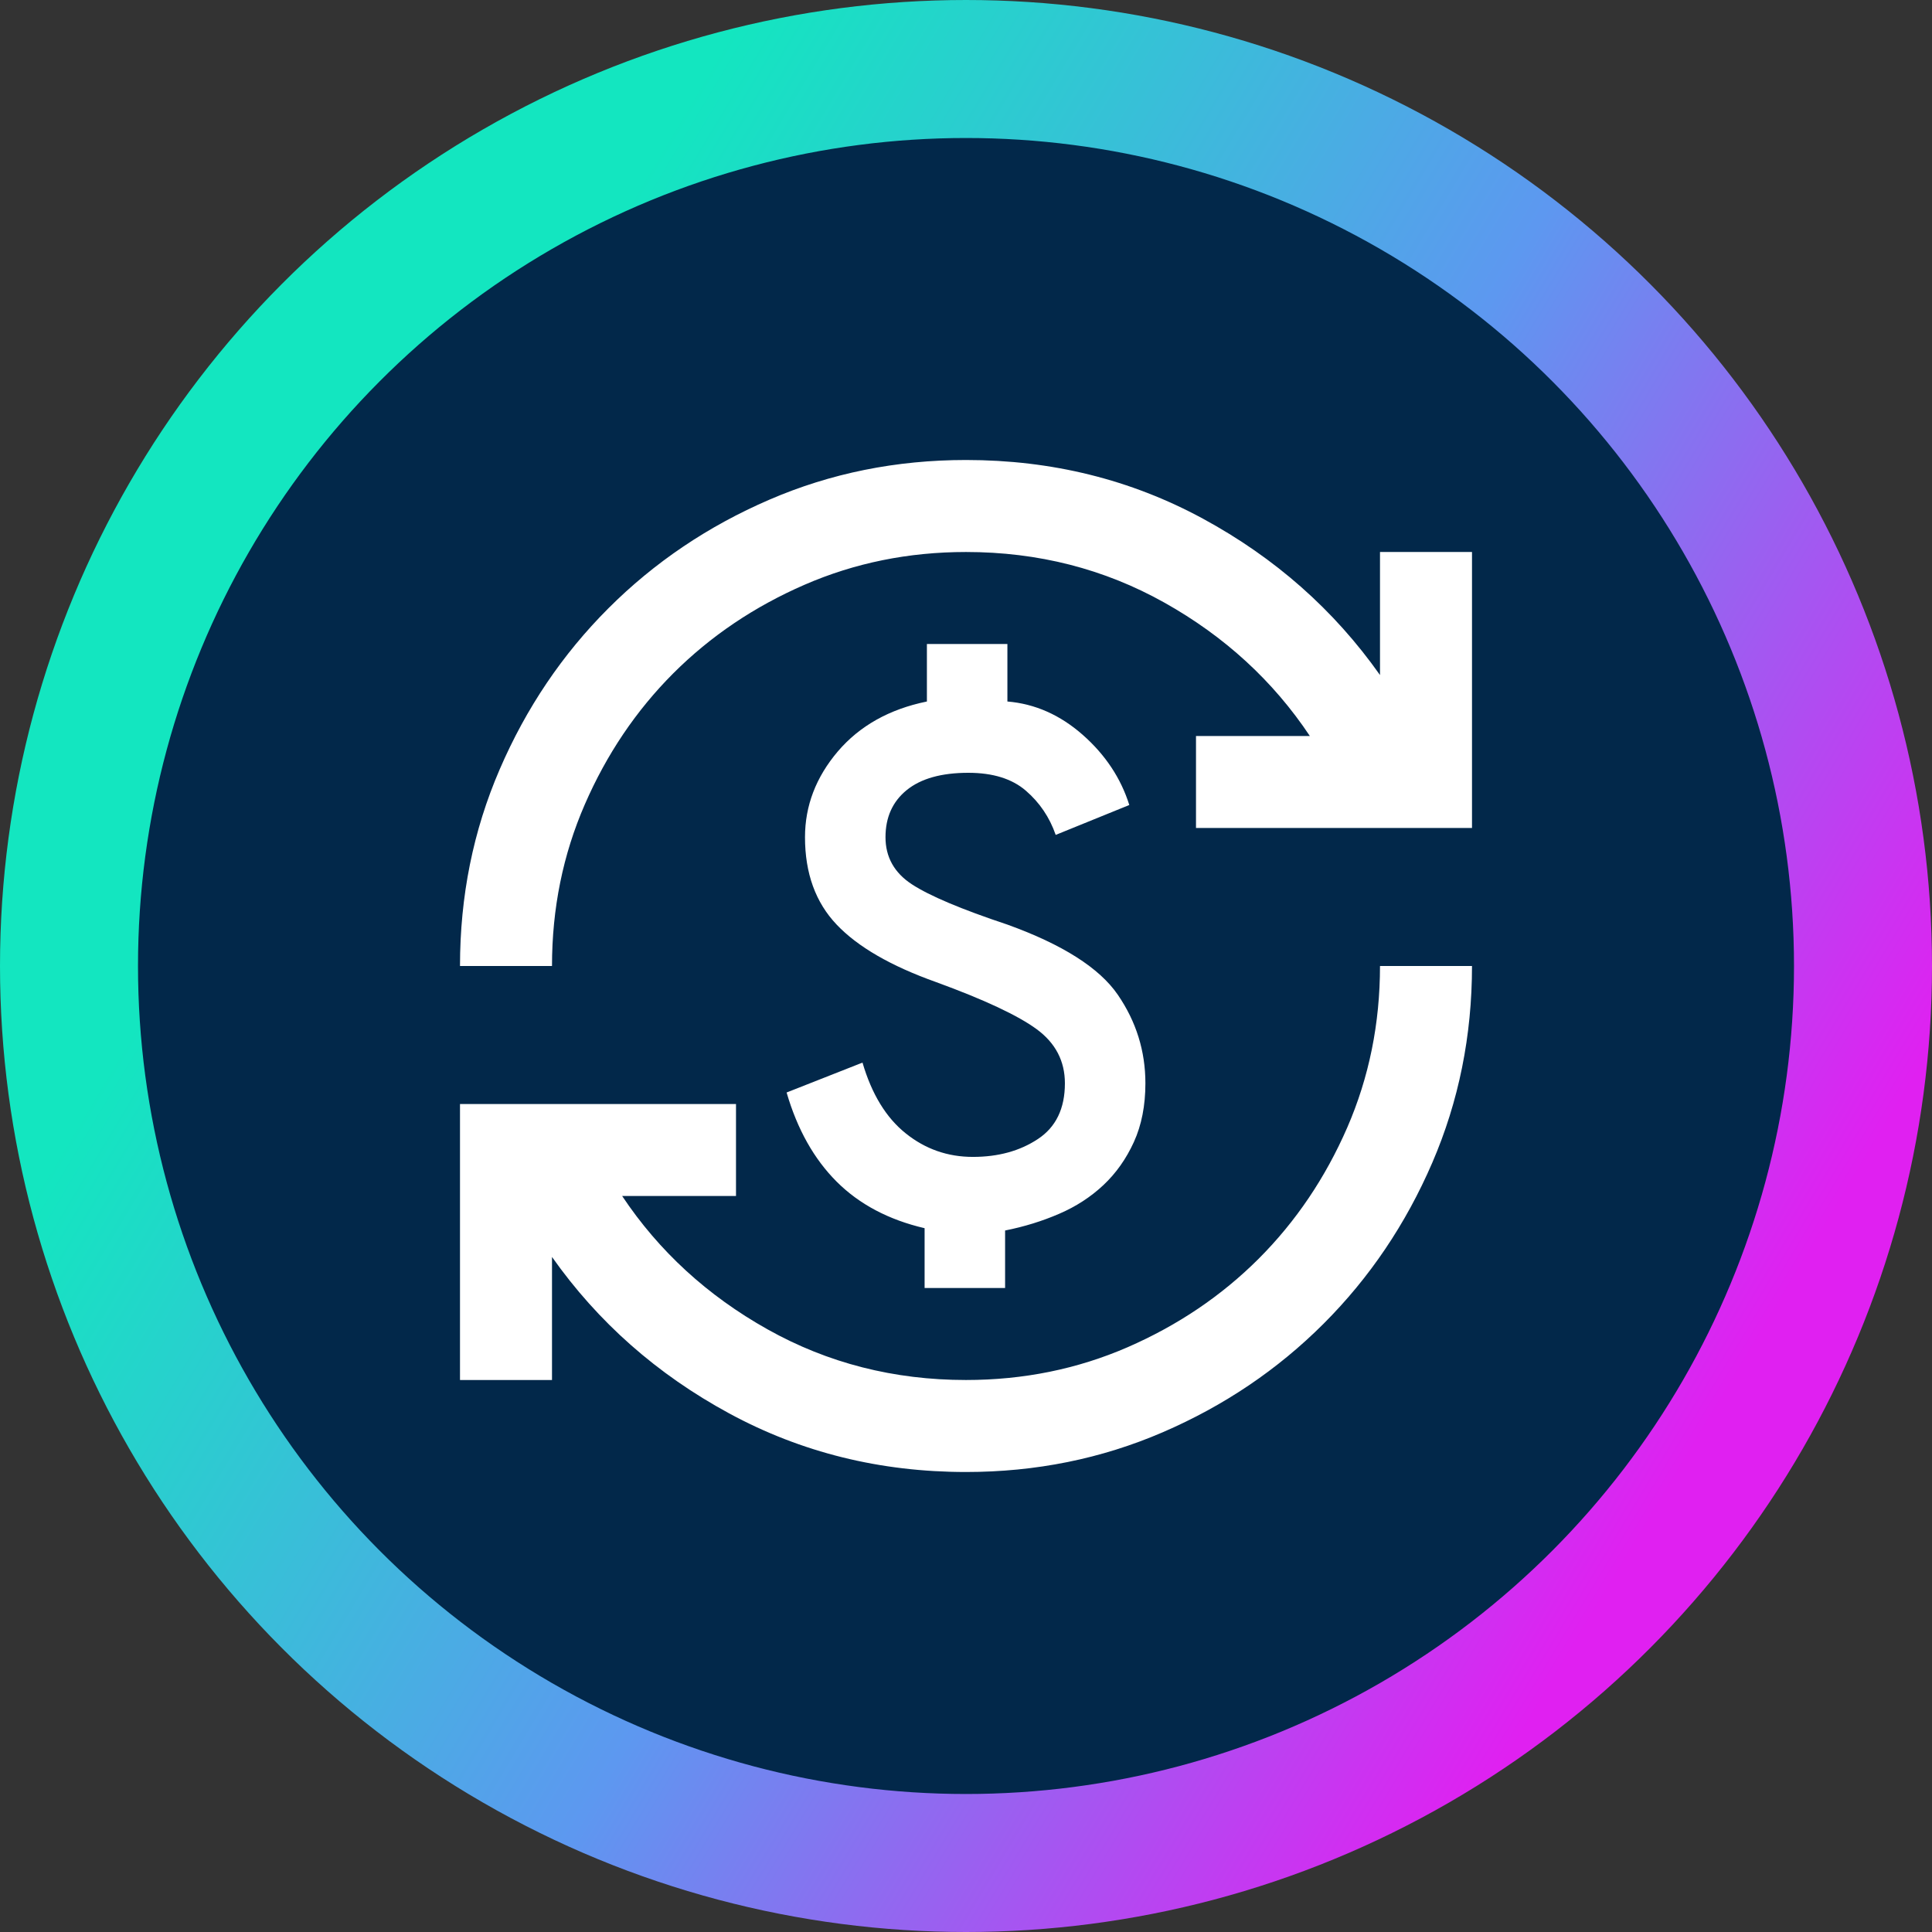 <svg width="42" height="42" viewBox="0 0 42 42" fill="none" xmlns="http://www.w3.org/2000/svg">
<rect x="0" y="0" width="42" height="42" fill="#333333" stroke="none"/>
<g id="Group 1340">
<g id="Group 1338">
<g id="Group 1332">
<circle id="Ellipse 22" cx="21" cy="21" r="19.5" fill="#02284A" stroke="url(#paint0_linear_3286_663)" stroke-width="3"/>
</g>
</g>
<g id="currency_exchange">
<mask id="mask0_3286_663" style="mask-type:alpha" maskUnits="userSpaceOnUse" x="9" y="9" width="24" height="24">
<rect id="Bounding box" x="9" y="9" width="24" height="24" fill="#D9D9D9"/>
</mask>
<g mask="url(#mask0_3286_663)">
<path id="currency_exchange_2" d="M21 32C19.133 32 17.417 31.575 15.85 30.725C14.283 29.875 13 28.742 12 27.325V30H10V24H16V26H13.525C14.325 27.2 15.379 28.167 16.688 28.9C17.996 29.633 19.433 30 21 30C22.25 30 23.421 29.762 24.512 29.288C25.604 28.812 26.554 28.171 27.363 27.363C28.171 26.554 28.812 25.604 29.288 24.512C29.762 23.421 30 22.25 30 21H32C32 22.517 31.712 23.942 31.137 25.275C30.562 26.608 29.775 27.775 28.775 28.775C27.775 29.775 26.608 30.562 25.275 31.137C23.942 31.712 22.517 32 21 32ZM20.1 28V26.7C19.317 26.517 18.679 26.179 18.188 25.688C17.696 25.196 17.333 24.55 17.1 23.75L18.75 23.1C18.95 23.783 19.262 24.296 19.688 24.637C20.113 24.979 20.6 25.15 21.15 25.15C21.7 25.15 22.171 25.021 22.562 24.762C22.954 24.504 23.15 24.1 23.15 23.55C23.15 23.067 22.946 22.675 22.538 22.375C22.129 22.075 21.4 21.733 20.35 21.35C19.367 21 18.646 20.583 18.188 20.1C17.729 19.617 17.5 18.983 17.5 18.2C17.5 17.517 17.738 16.896 18.212 16.337C18.688 15.779 19.333 15.417 20.15 15.25V14H21.9V15.25C22.5 15.3 23.046 15.542 23.538 15.975C24.029 16.408 24.367 16.917 24.55 17.5L22.95 18.15C22.817 17.767 22.6 17.446 22.3 17.188C22 16.929 21.583 16.8 21.05 16.8C20.467 16.8 20.021 16.925 19.712 17.175C19.404 17.425 19.25 17.767 19.25 18.2C19.25 18.633 19.442 18.975 19.825 19.225C20.208 19.475 20.9 19.767 21.9 20.1C23.1 20.533 23.9 21.042 24.3 21.625C24.7 22.208 24.9 22.85 24.9 23.55C24.9 24.033 24.817 24.458 24.65 24.825C24.483 25.192 24.262 25.504 23.988 25.762C23.712 26.021 23.392 26.229 23.025 26.387C22.658 26.546 22.267 26.667 21.85 26.75V28H20.1ZM10 21C10 19.483 10.287 18.058 10.863 16.725C11.438 15.392 12.225 14.225 13.225 13.225C14.225 12.225 15.392 11.438 16.725 10.863C18.058 10.287 19.483 10 21 10C22.867 10 24.583 10.425 26.15 11.275C27.717 12.125 29 13.258 30 14.675V12H32V18H26V16H28.475C27.675 14.8 26.621 13.833 25.312 13.1C24.004 12.367 22.567 12 21 12C19.75 12 18.579 12.238 17.488 12.713C16.396 13.188 15.446 13.829 14.637 14.637C13.829 15.446 13.188 16.396 12.713 17.488C12.238 18.579 12 19.75 12 21H10Z" fill="white"/>
</g>
</g>
</g>
<defs>
<linearGradient id="paint0_linear_3286_663" x1="13.407" y1="4.769" x2="42.414" y2="22.148" gradientUnits="userSpaceOnUse">
<stop stop-color="#13E6C0"/>
<stop offset="0.509" stop-color="#5D98F0"/>
<stop offset="1" stop-color="#E020F1"/>
</linearGradient>
</defs>
</svg>
